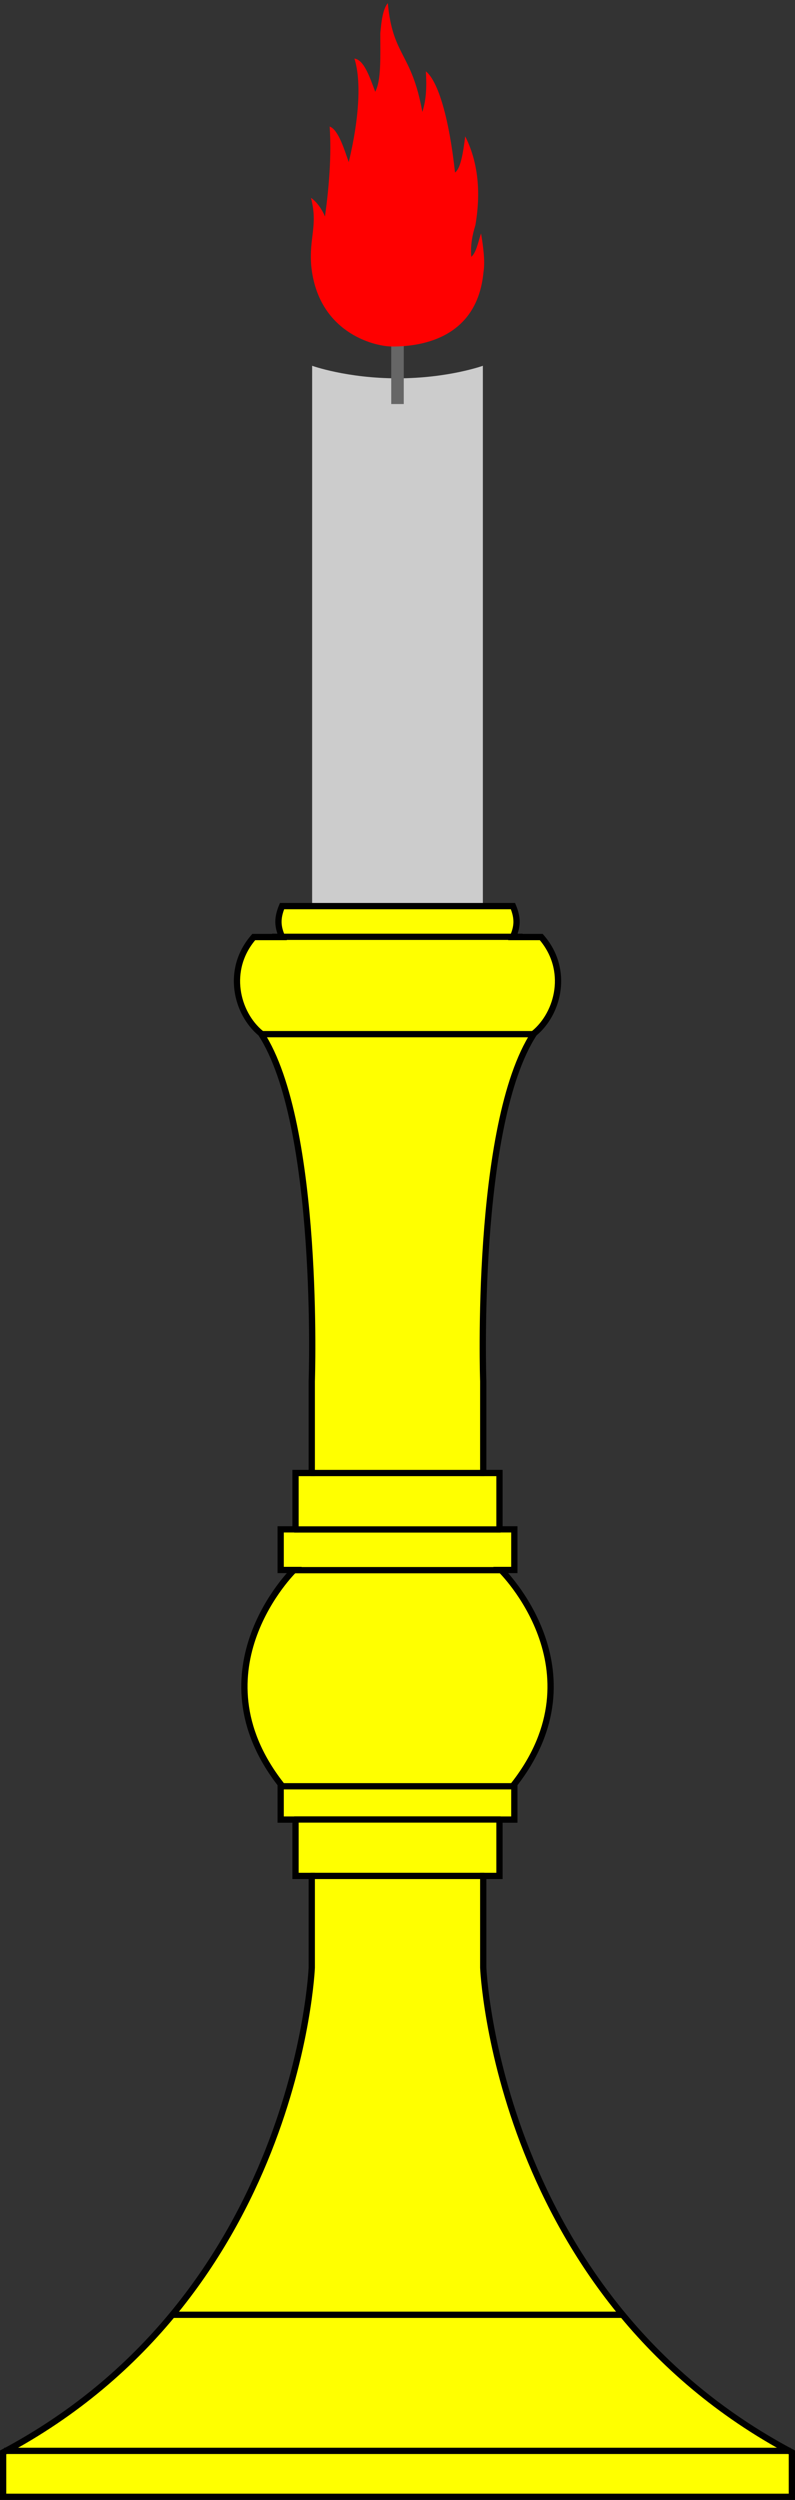 <?xml version="1.0" encoding="UTF-8" standalone="no"?>
<svg
   xmlns:dc="http://purl.org/dc/elements/1.1/"
   xmlns:cc="http://creativecommons.org/ns#"
   xmlns:rdf="http://www.w3.org/1999/02/22-rdf-syntax-ns#"
   xmlns:svg="http://www.w3.org/2000/svg"
   xmlns="http://www.w3.org/2000/svg"
   id="svg11317"
   height="398.685"
   width="126.892"
   version="1.1">
  <rect width="100%" height="100%" fill="#333333" stroke="none"/>
  <defs
     id="defs11319" />
  <g
     id="g3050">
    <g
       style="fill:#666666;stroke:none"
       id="candle"
       transform="translate(-411.71,-280.875)">
      <path
         style="fill:#cccccc"
         id="path5050"
         d="m 461.531,339.209 c 0,0 5.544,2 13.625,2 8.081,0 13.625,-2 13.625,-2 l 0,116.269 -27.251,0 z" />
      <path
         style="fill:none;stroke:#666666;stroke-width:2px"
         id="path5044"
         d="m 475.156,333.106 0,12.204" />
      <g
         id="inflamed">
        <path
           d="m 461.391,323.307 c -0.384,-4.575 1.107,-6.456 -0.045,-10.875 0.971,0.658 1.807,1.912 2.236,2.977 0.655,-4.763 1.061,-9.84 0.745,-14.353 1.445,0.501 2.439,4.011 3.049,5.672 1.626,-6.769 2.055,-12.88 0.903,-16.515 1.468,0.219 2.326,2.601 3.32,5.296 0.971,-1.786 0.813,-5.484 0.813,-9.308 0.158,-1.818 0.384,-3.855 1.197,-4.826 0.79,8.555 3.816,7.835 5.51,17.362 0.61,-1.88 0.723,-3.917 0.565,-6.487 1.987,1.598 3.726,7.584 4.652,16.139 0.881,-0.627 1.287,-3.04 1.626,-5.766 1.92,3.792 2.597,8.524 1.626,14.165 -0.497,1.598 -0.813,3.228 -0.655,5.046 0.813,-0.689 1.084,-2.35 1.558,-3.729 0.339,2.037 0.677,4.45 0.384,6.205 -0.971,10.154 -9.353,11.873 -14.649,11.822 -2.965,-0.03 -11.769,-2.327 -12.834,-12.825 z"
           id="Eld"
           style="fill:#ff0000" />
      </g>
    </g>
    <g
       style="fill:#ffff00;stroke:#000000;stroke-width:1"
       id="candle-holder"
       transform="translate(-411.71,-280.875)">
      <path
         style="fill:#ffff00"
         id="use4995"
         d="m 538.102,679.06 0,-7.084 C 490.967,646.94 488.841,594.674 488.841,594.674 l 0,-14.63 2.593,0 0,-8.986 2.37,0 0,-5.652 c 14.171,-18.236 -2.133,-34.155 -2.133,-34.155 l 2.133,0 0,-6.477 -2.37,0 0,-8.986 -2.593,0 0,-14.63 c 0,0 -1.412,-40.952 8.126,-55.486 3.861,-3.179 5.677,-10.136 1.135,-15.359 l -4.525,0 c 0.681,-1.59 0.861,-2.889 0.008,-4.933 l -36.857,0 c -0.853,2.044 -0.673,3.343 0.008,4.933 l -4.525,0 c -4.542,5.223 -2.725,12.18 1.135,15.359 9.538,14.534 8.126,55.486 8.126,55.486 l 0,14.63 -2.593,0 0,8.986 -2.37,0 0,6.477 2.133,0 c 0,0 -16.303,15.918 -2.133,34.155 l 0,5.652 2.37,0 0,8.986 2.593,0 0,14.63 c 0,0 -2.126,52.266 -49.262,77.303 l 0,7.084 z" />
      <g
         style="fill:#ffff00"
         id="g5018">
        <path
           style="fill:#ffff00"
           id="path3077-2"
           d="m 458.581,531.282 33.113,0" />
        <path
           style="fill:#ffff00"
           id="path3075-2"
           d="m 456.351,565.745 c 0,0 37.574,0 37.574,0" />
        <path
           style="fill:#ffff00"
           id="path3073-1"
           d="m 458.665,571.043 32.945,0" />
        <path
           style="fill:#ffff00"
           id="path3071-8"
           d="m 461.262,580.043 27.751,0" />
        <path
           style="fill:#ffff00"
           id="path3069-9"
           d="m 439.152,650.031 71.971,0" />
        <path
           style="fill:#ffff00"
           id="path565-7"
           d="m 412.373,671.734 125.53,0" />
        <path
           style="fill:#ffff00"
           id="path4934"
           d="m 458.665,524.789 32.945,0" />
        <path
           style="fill:#ffff00"
           id="path4936"
           d="m 461.262,515.789 27.751,0" />
        <path
           style="fill:#ffff00"
           id="path4938"
           d="m 453.152,445.801 43.971,0" />
        <path
           style="fill:#ffff00"
           id="use5000"
           d="m 455.152,430.275 39.971,0" />
      </g>
    </g>
  </g>
</svg>
